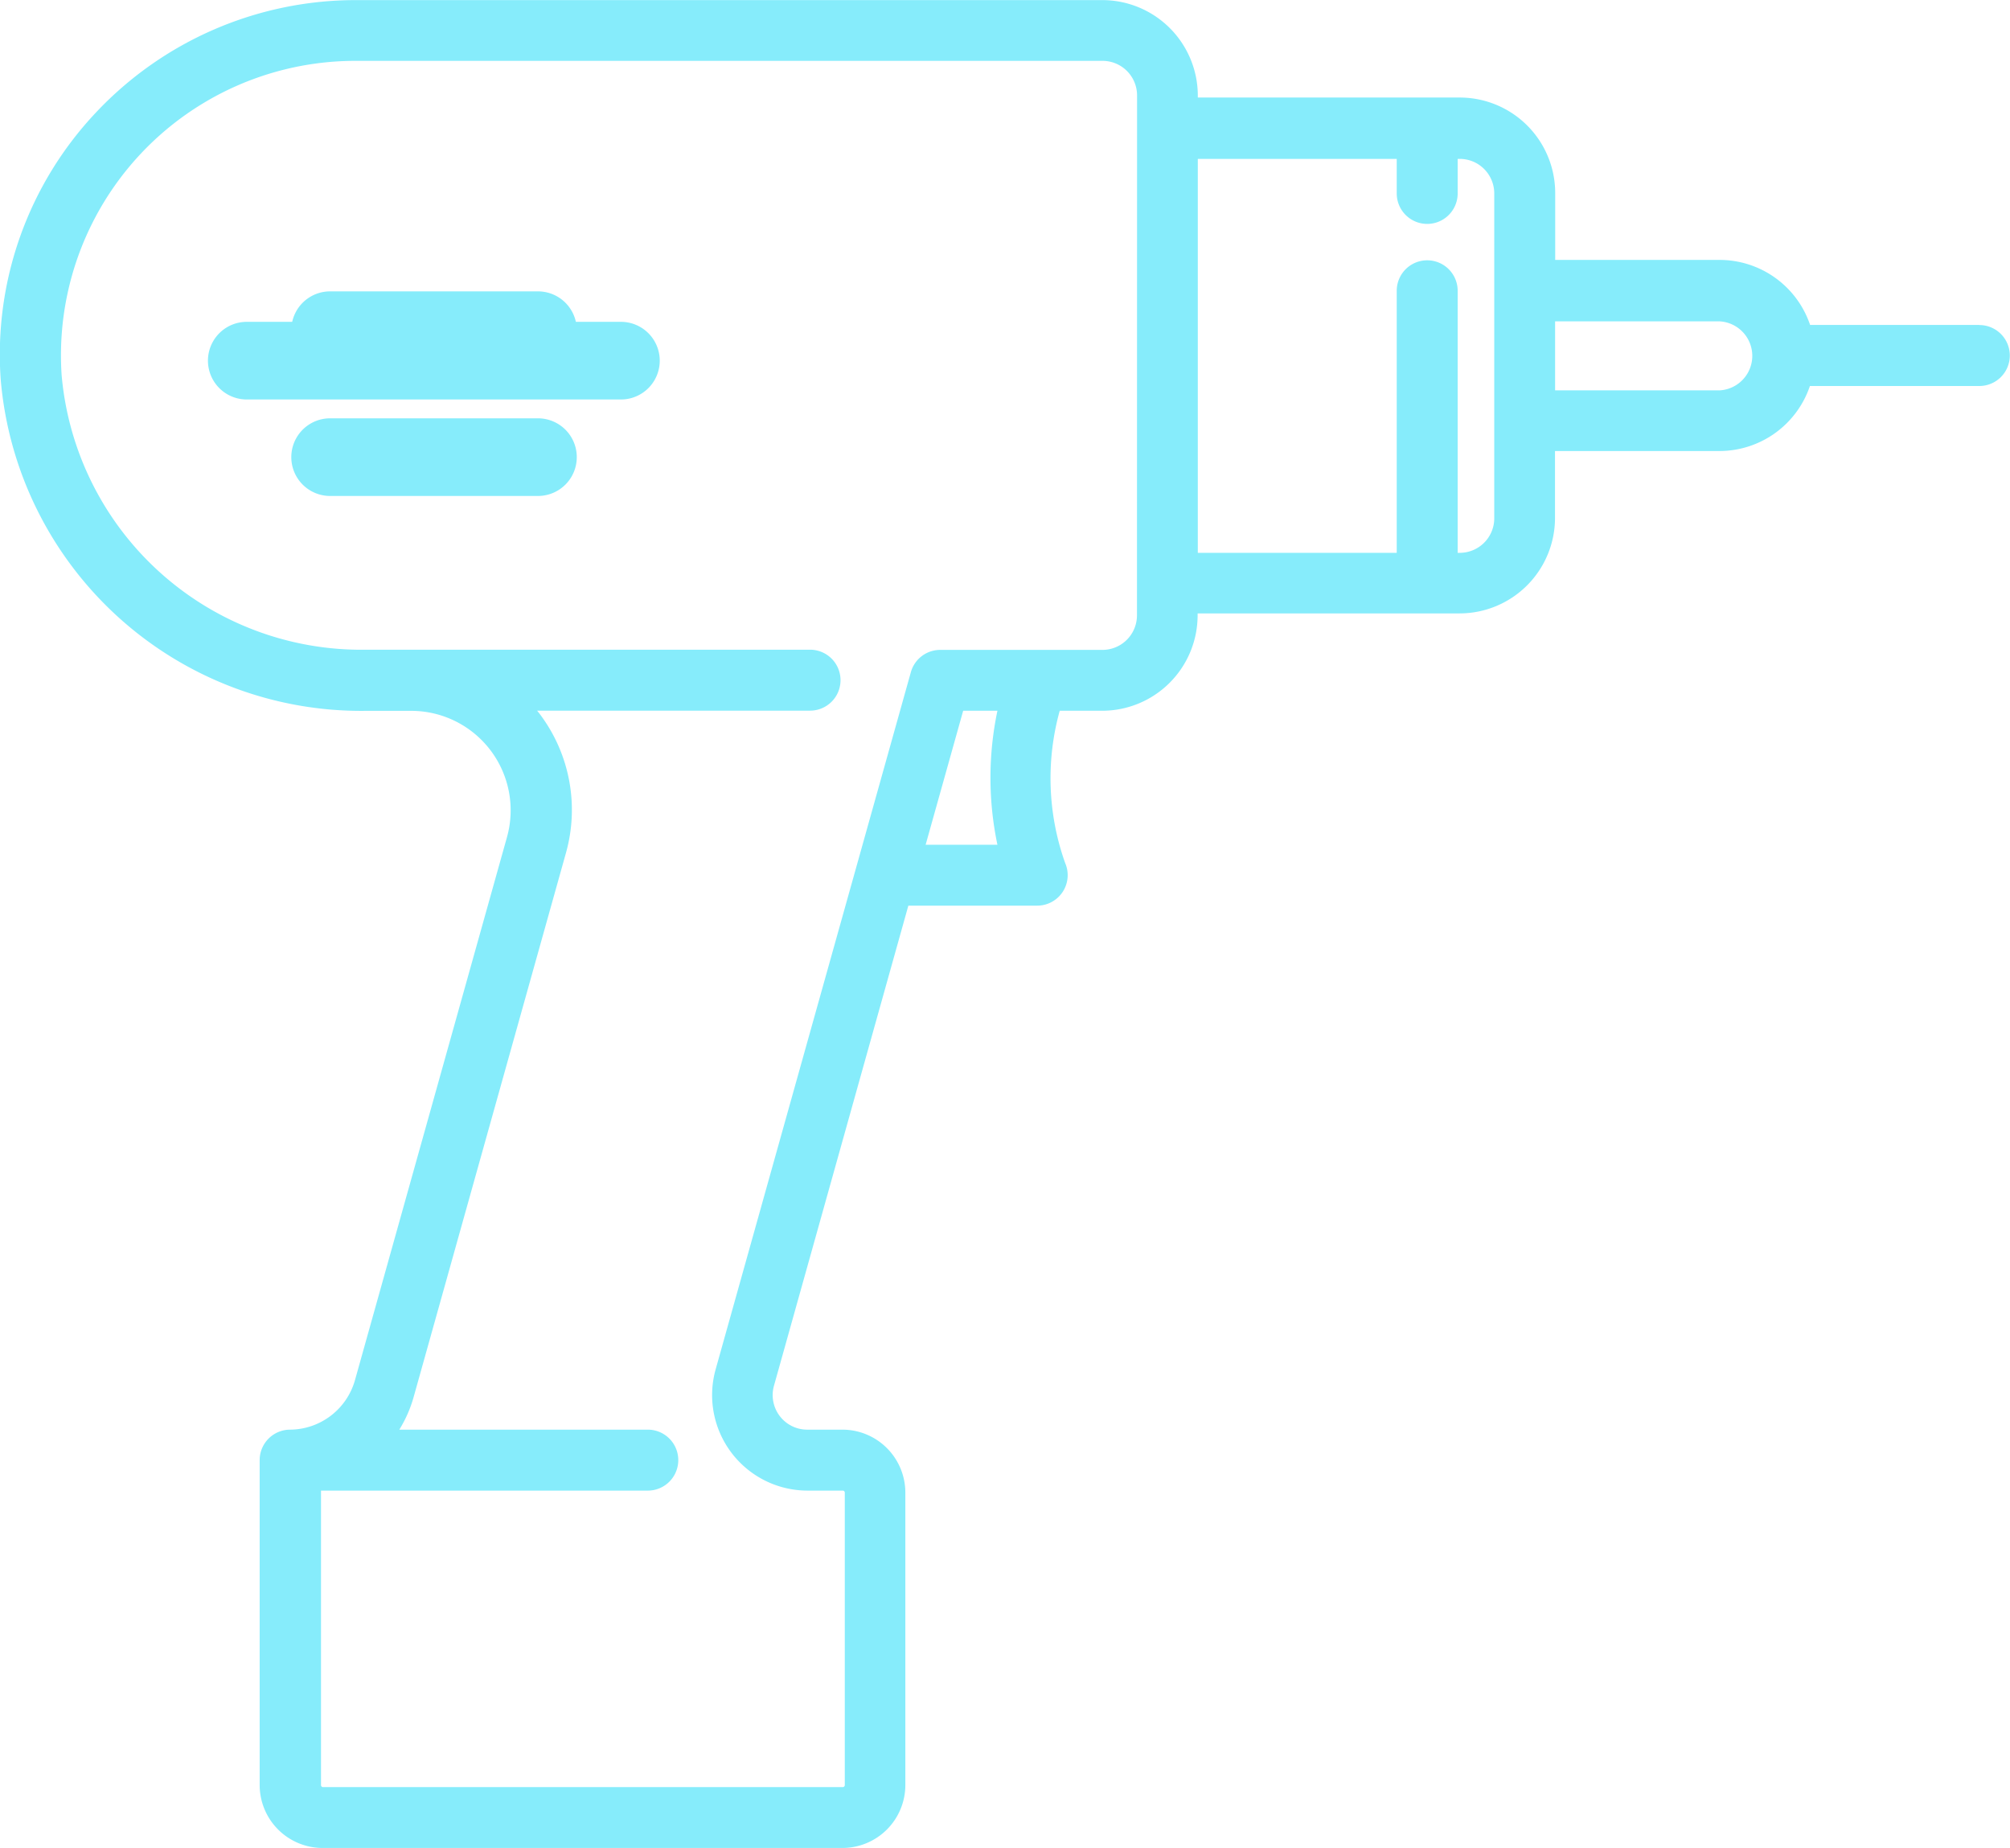 <svg xmlns="http://www.w3.org/2000/svg" width="20.714" height="19.04" viewBox="0 0 20.714 19.04">
    <path d="M999.395,119.628h-1.746a.985.985,0,0,0-.932-.67h-1.695v-.69a.984.984,0,0,0-.983-.983h-2.7v-.021a.985.985,0,0,0-.983-.983h-7.7a3.676,3.676,0,0,0-2.672,1.158,3.633,3.633,0,0,0-.982,2.747,3.729,3.729,0,0,0,3.768,3.418h.463a1.025,1.025,0,0,1,.987,1.3l-1.568,5.6a.7.7,0,0,1-.667.506.314.314,0,0,0-.314.314v3.348a.649.649,0,0,0,.649.648h5.356a.649.649,0,0,0,.649-.648v-3.013a.649.649,0,0,0-.649-.649h-.363a.356.356,0,0,1-.342-.452l1.385-4.947h1.329a.314.314,0,0,0,.287-.439,2.6,2.6,0,0,1-.056-1.569h.438a.984.984,0,0,0,.983-.983V122.6h2.7a.984.984,0,0,0,.983-.983v-.69h1.695a.985.985,0,0,0,.932-.67h1.746a.314.314,0,0,0,0-.628Zm-10.126,5.356h-.735l.387-1.381h.353a3.354,3.354,0,0,0,0,1.381Zm1.443-2.364a.356.356,0,0,1-.356.356h-1.674a.314.314,0,0,0-.3.229l-2.012,7.184a.984.984,0,0,0,.947,1.249h.363a.021.021,0,0,1,.021.021v3.013a.021.021,0,0,1-.021.021h-5.356a.021.021,0,0,1-.021-.021v-3.034h3.368a.314.314,0,1,0,0-.628H983.11a1.312,1.312,0,0,0,.148-.337l1.568-5.6a1.64,1.64,0,0,0-.275-1.445l-.021-.026h2.813a.314.314,0,1,0,0-.628h-4.017l-.032,0-.059,0h-.463a3.1,3.1,0,0,1-3.142-2.831,3.034,3.034,0,0,1,3.027-3.236h7.7a.356.356,0,0,1,.356.356Zm3.682-1a.356.356,0,0,1-.356.356h-.021v-2.7a.314.314,0,0,0-.628,0v2.7h-2.05v-4.059h2.05v.356a.314.314,0,0,0,.628,0v-.356h.021a.356.356,0,0,1,.356.356Zm2.322-1.318h-1.695v-.711h1.695a.356.356,0,0,1,0,.711Zm0,0"
          transform="translate(-978.995 -116.28)" fill="#86ECFB"/>
    <path d="M1015.257,180.28H1011.4a.4.4,0,1,0,0,.8h3.856a.4.4,0,1,0,0-.8Zm0,0"
          transform="translate(-1008.857 -176.964)" fill="#86ECFB"/>
    <path d="M1024.2,161.884h2.142a.4.4,0,1,0,0-.8H1024.2a.4.4,0,1,0,0,.8Zm0,0"
          transform="translate(-1020.798 -158.082)" fill="#86ECFB"/>
    <path d="M1026.341,199.479H1024.2a.4.4,0,1,0,0,.8h2.142a.4.4,0,1,0,0-.8Zm0,0"
          transform="translate(-1020.798 -195.169)" fill="#86ECFB"/>
</svg>
